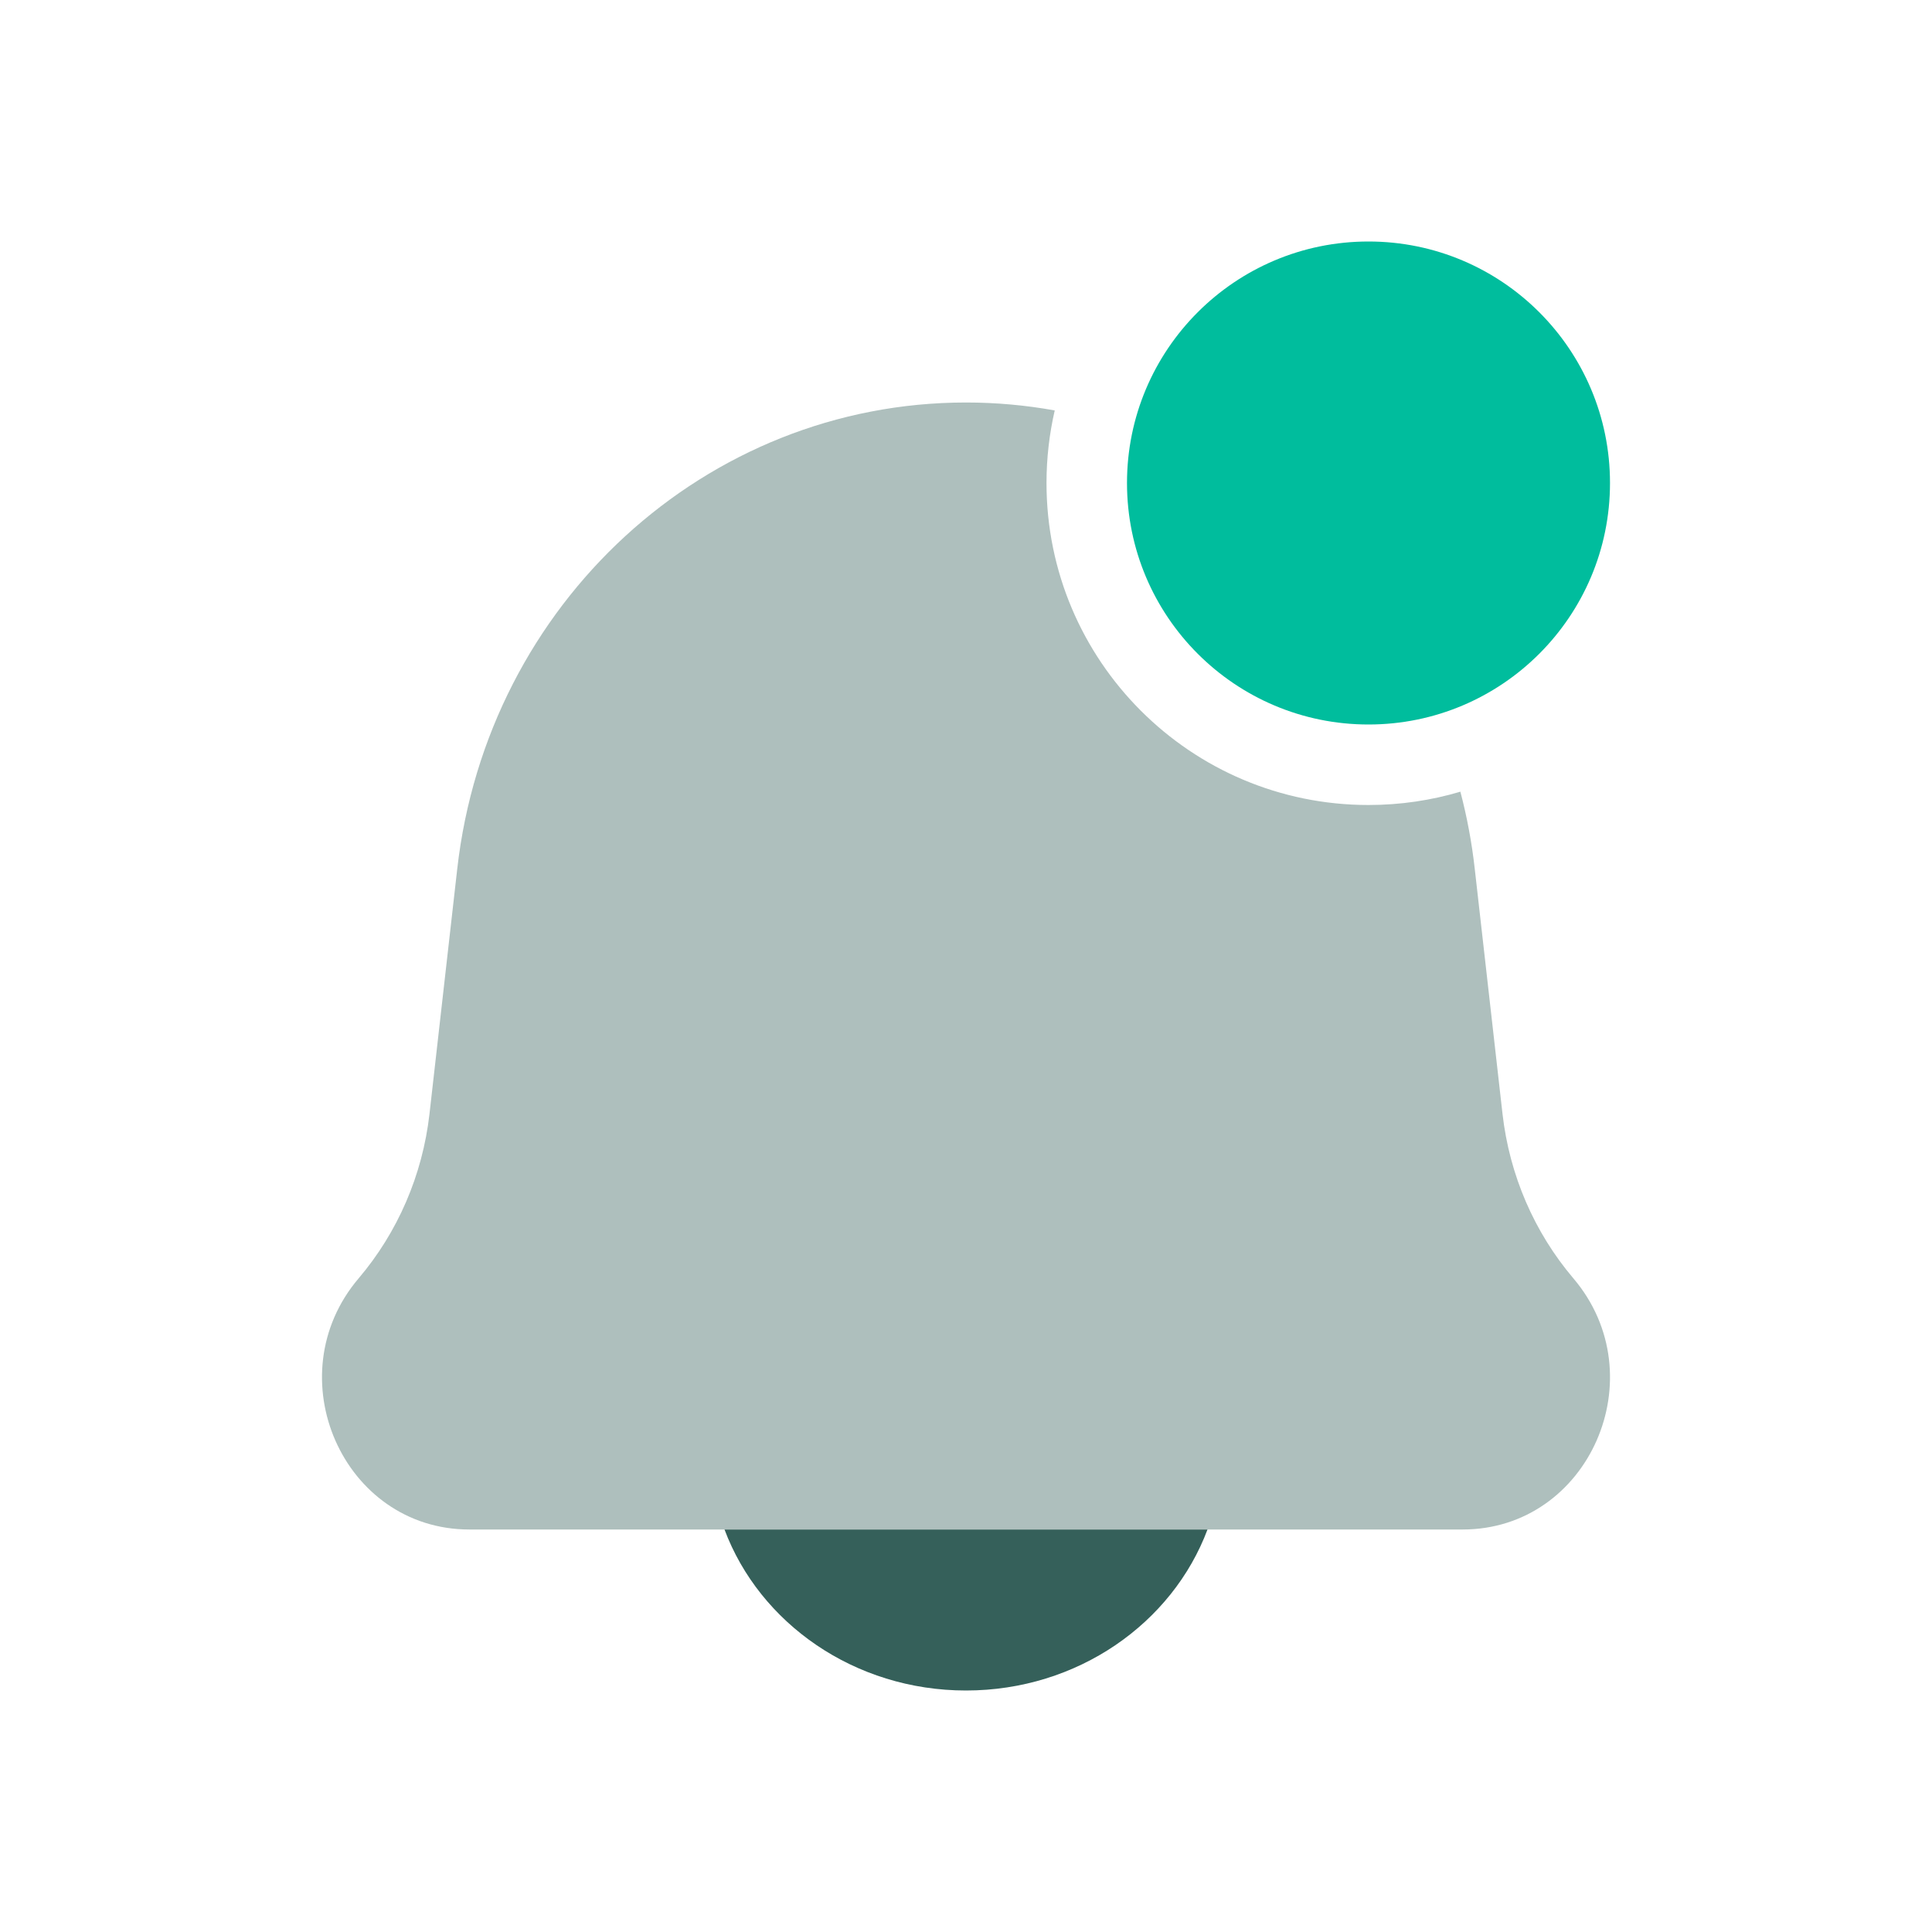 <svg width="27" height="27" viewBox="0 0 27 27" fill="none" xmlns="http://www.w3.org/2000/svg">
<path d="M13.5 23.625C15.058 23.625 16.384 22.686 16.875 21.375H10.125C10.616 22.686 11.942 23.625 13.5 23.625Z" fill="#35605A"/>
<path opacity="0.4" fill-rule="evenodd" clip-rule="evenodd" d="M20.409 11.064C20.002 11.185 19.571 11.25 19.125 11.25C16.64 11.25 14.625 9.235 14.625 6.75C14.625 6.401 14.665 6.062 14.74 5.736C14.336 5.663 13.922 5.625 13.5 5.625C9.867 5.625 6.811 8.427 6.39 12.143L6.002 15.568C5.905 16.419 5.56 17.22 5.012 17.865C3.85 19.233 4.793 21.375 6.559 21.375H20.441C22.207 21.375 23.15 19.233 21.988 17.865C21.44 17.22 21.095 16.419 20.998 15.568L20.61 12.143C20.569 11.774 20.501 11.414 20.409 11.064Z" fill="#35605A"/>
<circle cx="19.125" cy="6.75" r="3.375" fill="#00BD9D"/>
</svg>
